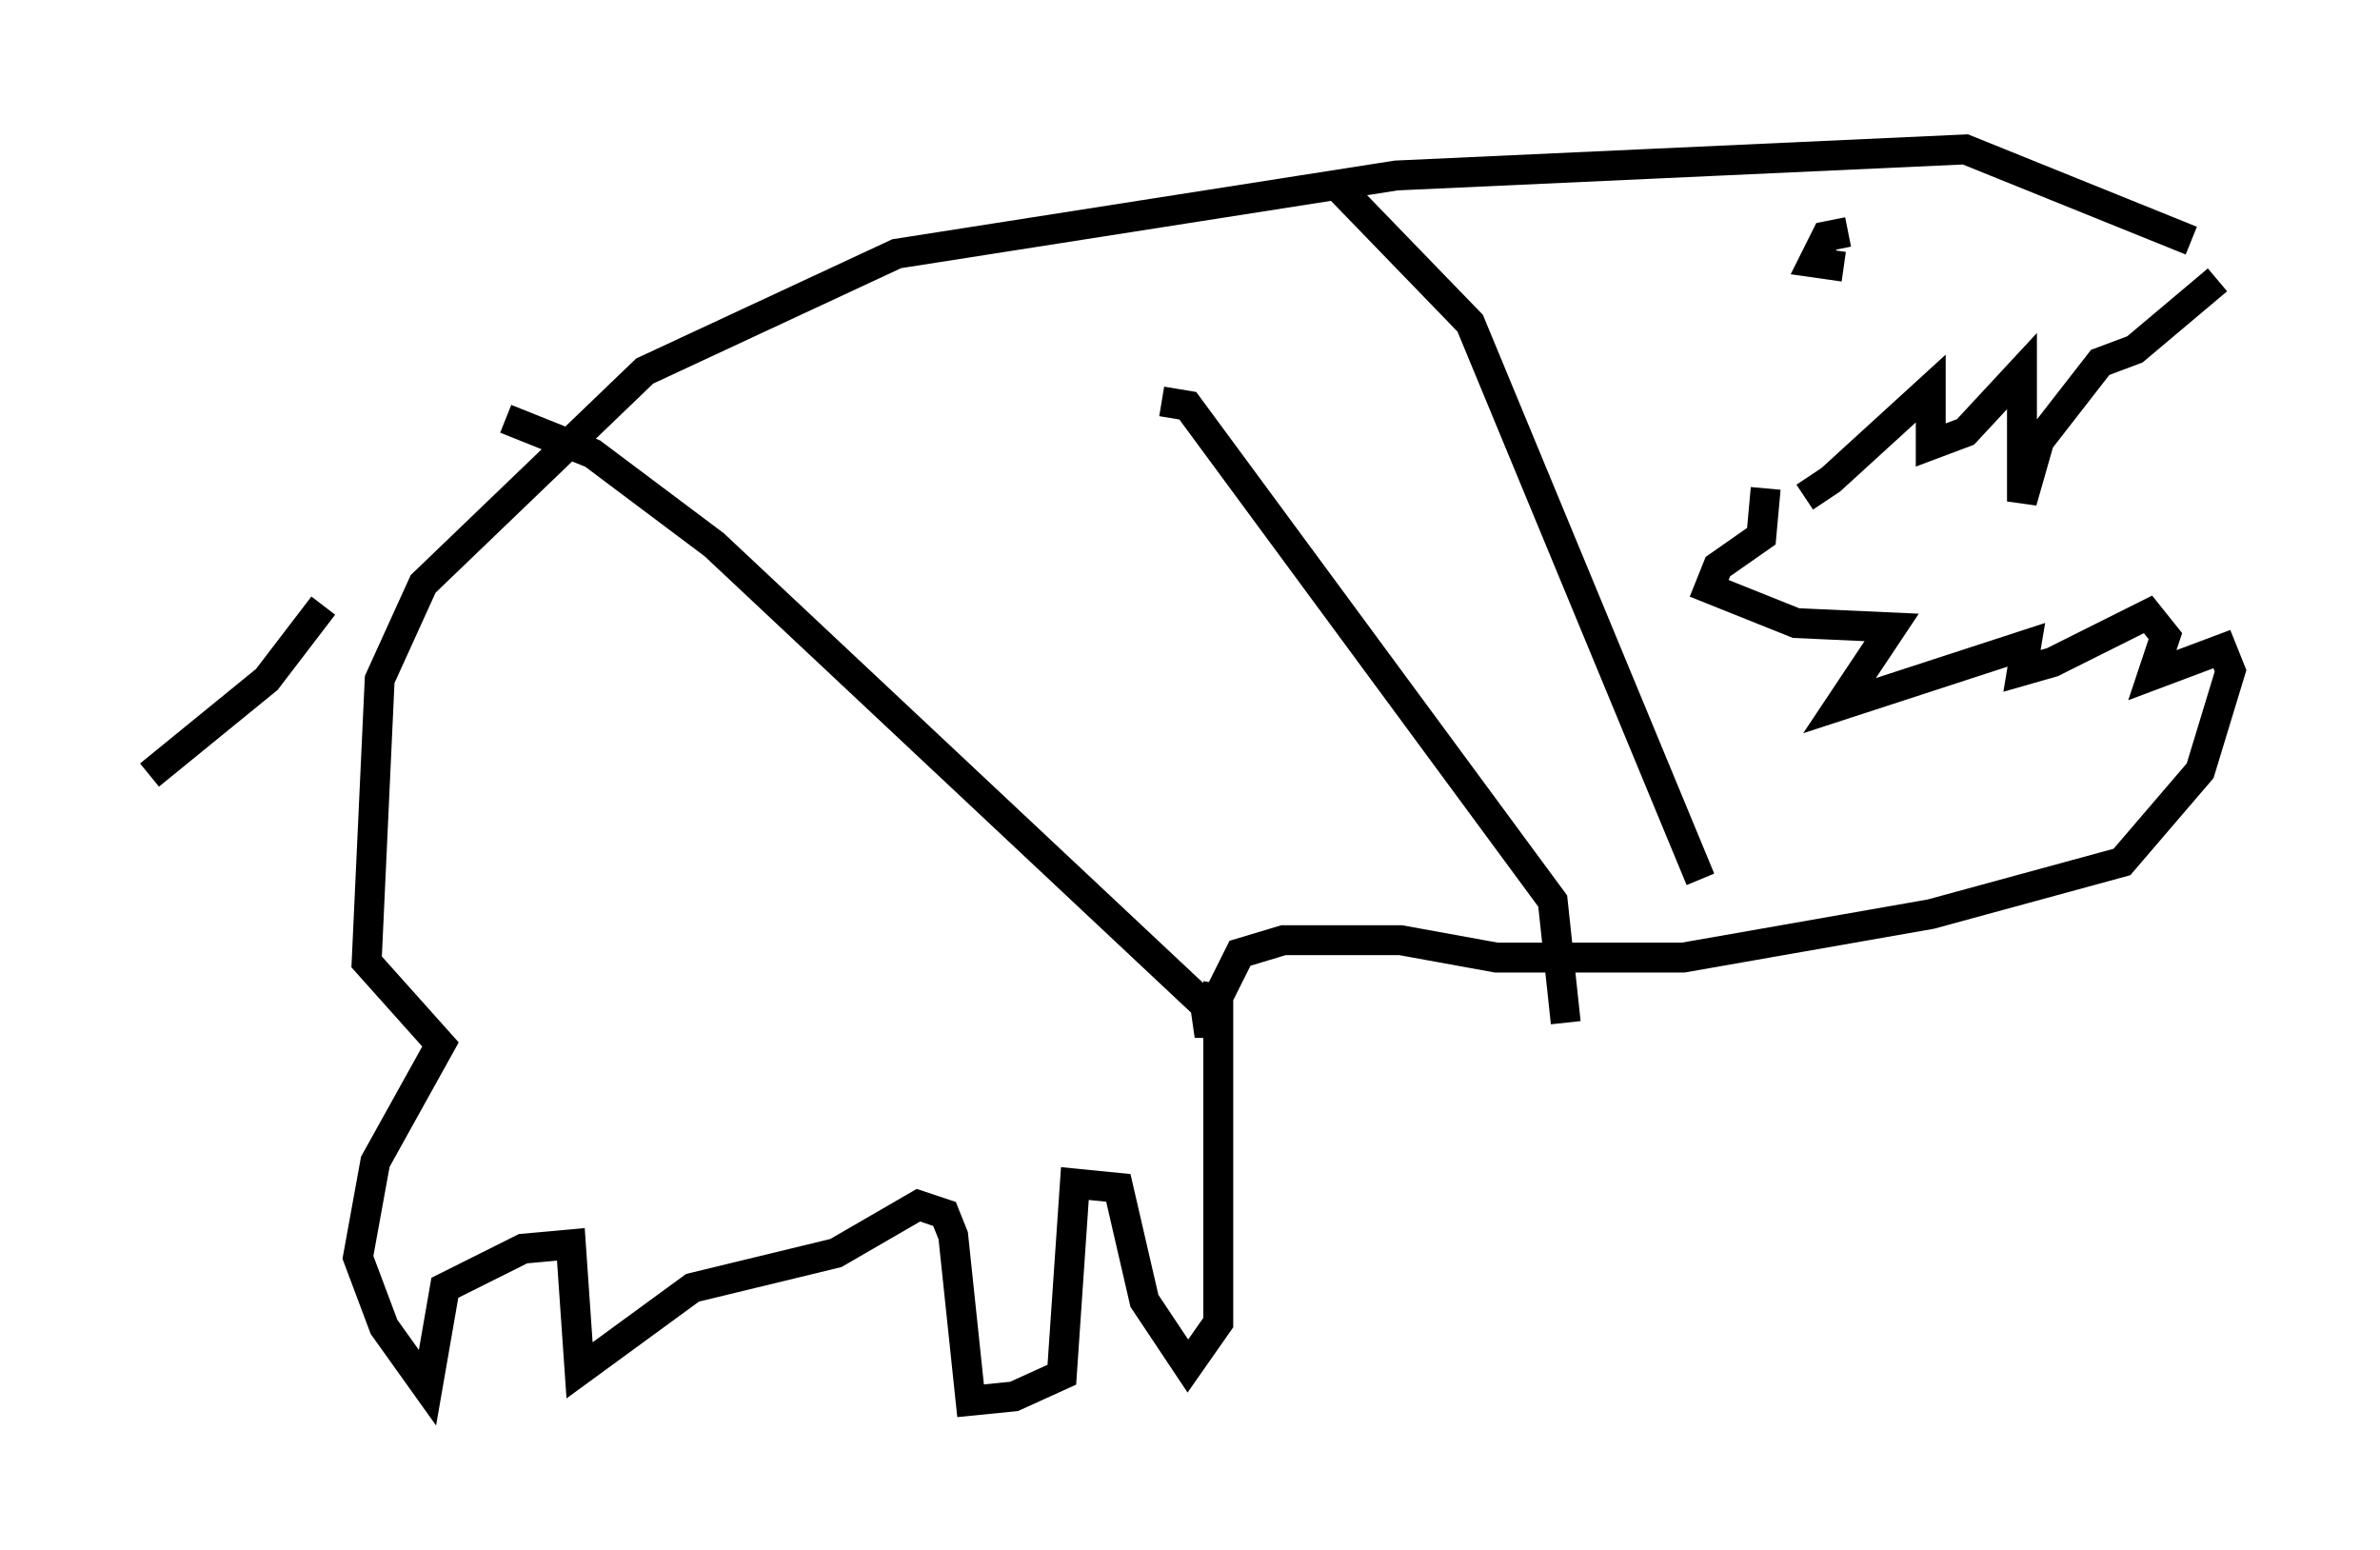 <?xml version="1.0" encoding="utf-8" ?>
<svg baseProfile="full" height="51.832" version="1.1" width="79.575" xmlns="http://www.w3.org/2000/svg" xmlns:ev="http://www.w3.org/2001/xml-events" xmlns:xlink="http://www.w3.org/1999/xlink"><defs /><rect fill="white" height="51.832" width="79.575" x="0" y="0" /><path d="M59.469, 16.475 m0.872, 0.145 l0.872, -0.581 3.341, -3.05 l0.0, 1.888 1.162, -0.436 l1.888, -2.034 0.0, 4.358 l0.581, -2.034 2.034, -2.615 l1.162, -0.436 2.76, -2.324 m-15.106, 6.972 l-0.145, 1.598 -1.453, 1.017 l-0.291, 0.726 2.905, 1.162 l3.196, 0.145 -1.743, 2.615 l6.246, -2.034 -0.145, 0.872 l1.017, -0.291 3.196, -1.598 l0.581, 0.726 -0.436, 1.307 l2.324, -0.872 0.291, 0.726 l-1.017, 3.341 -2.615, 3.05 l-6.391, 1.743 -8.279, 1.453 l-6.246, 0.0 -3.196, -0.581 l-3.922, 0.0 -1.453, 0.436 l-0.726, 1.453 0.0, 10.894 l-1.017, 1.453 -1.453, -2.179 l-0.872, -3.777 -1.453, -0.145 l-0.436, 6.391 -1.598, 0.726 l-1.453, 0.145 -0.581, -5.52 l-0.291, -0.726 -0.872, -0.291 l-2.76, 1.598 -4.793, 1.162 l-3.777, 2.76 -0.291, -4.212 l-1.598, 0.145 -2.615, 1.307 l-0.581, 3.341 -1.453, -2.034 l-0.872, -2.324 0.581, -3.196 l2.179, -3.922 -2.469, -2.76 l0.436, -9.441 1.453, -3.196 l7.408, -7.117 8.425, -3.922 l16.704, -2.615 19.028, -0.872 l7.553, 3.05 m-12.201, -0.145 l0.726, -0.145 -0.726, 0.145 l-0.436, 0.872 1.017, 0.145 m-44.737, 5.084 l2.905, 1.162 4.067, 3.05 l16.413, 15.397 0.145, 1.017 l0.291, -1.743 m-1.888, -19.464 l0.872, 0.145 12.201, 16.559 l0.436, 4.067 m-7.553, -27.888 l4.358, 4.503 7.698, 18.592 m-46.045, -9.151 l-1.888, 2.469 -3.922, 3.196 m6.682, -6.682 " fill="none" stroke="black" stroke-width="1" /></svg>